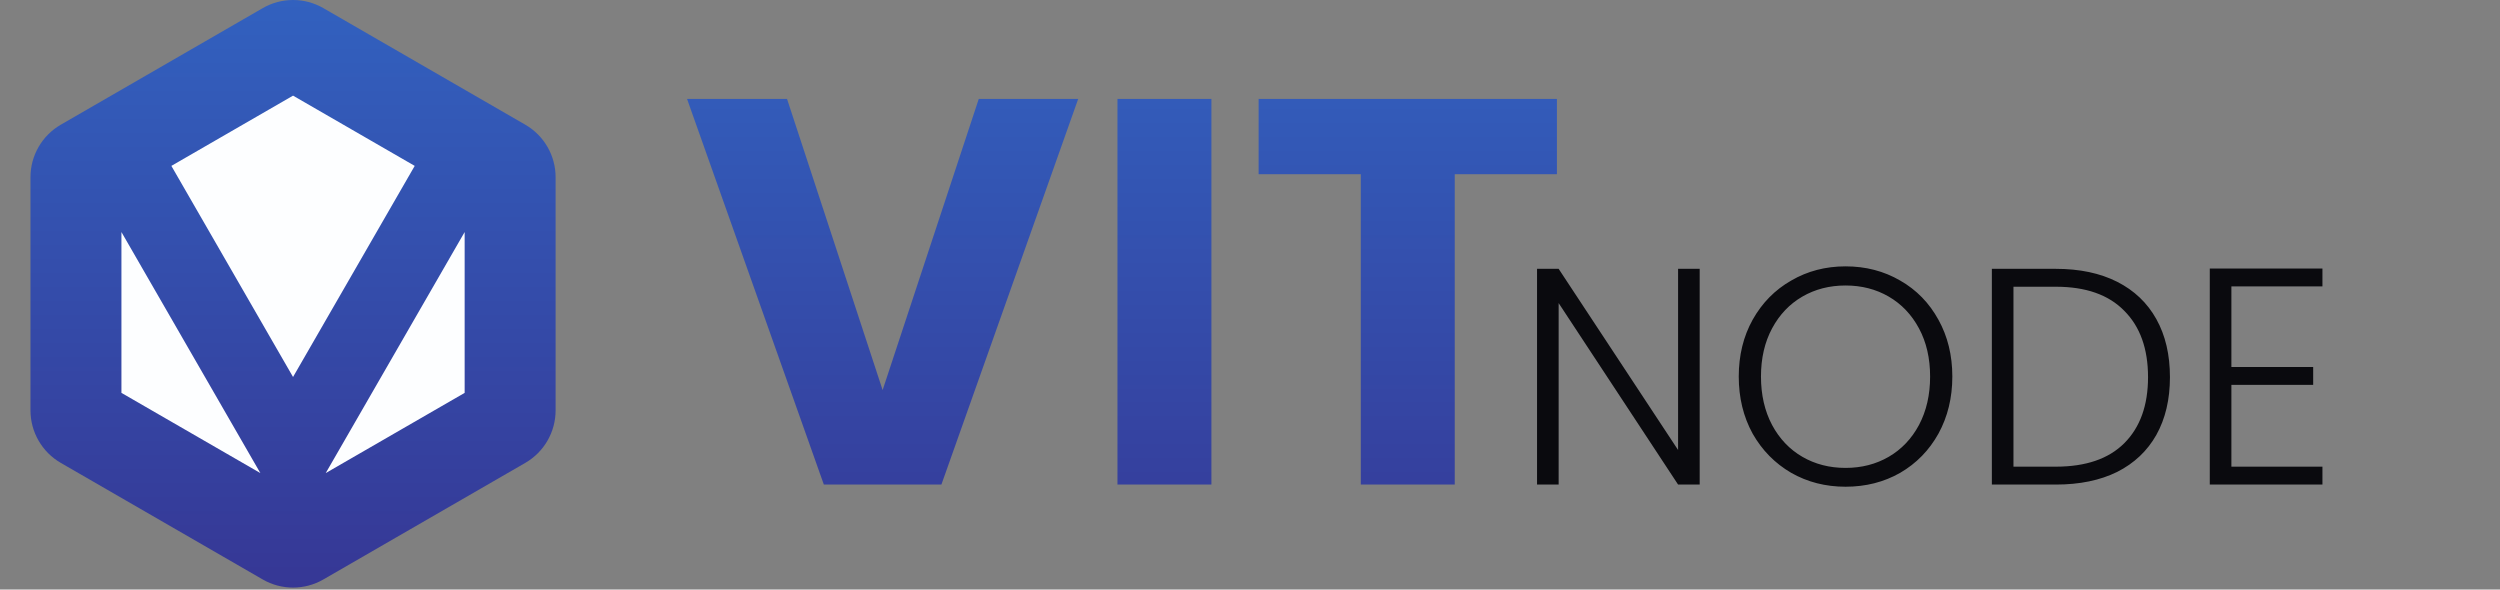 <svg width="810" height="191" viewBox="0 0 810 191" fill="none" xmlns="http://www.w3.org/2000/svg">
<rect x="0" y="0" width="810" height="191" fill="#808080" stroke="none"/>
<path d="M550.7 157H543.7L505 98.2V157H498V87.1H505L543.7 145.8V87.1H550.7V157ZM597.955 157.7C591.488 157.7 585.621 156.2 580.355 153.2C575.088 150.133 570.921 145.9 567.855 140.5C564.855 135.033 563.355 128.867 563.355 122C563.355 115.133 564.855 109 567.855 103.6C570.921 98.133 575.088 93.9 580.355 90.9C585.621 87.833 591.488 86.3 597.955 86.3C604.488 86.3 610.388 87.833 615.655 90.9C620.921 93.9 625.055 98.133 628.055 103.6C631.055 109 632.555 115.133 632.555 122C632.555 128.867 631.055 135.033 628.055 140.5C625.055 145.9 620.921 150.133 615.655 153.2C610.388 156.2 604.488 157.7 597.955 157.7ZM597.955 151.6C603.155 151.6 607.821 150.4 611.955 148C616.088 145.6 619.355 142.167 621.755 137.7C624.155 133.167 625.355 127.933 625.355 122C625.355 116.067 624.155 110.867 621.755 106.4C619.355 101.933 616.088 98.5 611.955 96.1C607.821 93.7 603.155 92.5 597.955 92.5C592.755 92.5 588.088 93.7 583.955 96.1C579.821 98.5 576.555 101.933 574.155 106.4C571.755 110.867 570.555 116.067 570.555 122C570.555 127.933 571.755 133.167 574.155 137.7C576.555 142.167 579.821 145.6 583.955 148C588.088 150.4 592.755 151.6 597.955 151.6ZM666.063 87.1C673.797 87.1 680.43 88.5 685.963 91.3C691.497 94.1 695.73 98.133 698.663 103.4C701.597 108.667 703.063 114.933 703.063 122.2C703.063 129.4 701.597 135.633 698.663 140.9C695.73 146.1 691.497 150.1 685.963 152.9C680.43 155.633 673.797 157 666.063 157H645.363V87.1H666.063ZM666.063 151.2C675.797 151.2 683.197 148.667 688.263 143.6C693.397 138.467 695.963 131.333 695.963 122.2C695.963 113 693.397 105.833 688.263 100.7C683.197 95.5 675.797 92.9 666.063 92.9H652.363V151.2H666.063ZM722.969 92.8V118.9H749.469V124.7H722.969V151.2H752.469V157H715.969V87H752.469V92.8H722.969Z" fill="#0A0A0E"/>
<path d="M349.338 32.044L305.016 157H266.924L222.602 32.044H254.998L285.97 126.384L317.12 32.044H349.338ZM392.497 32.044V157H362.059V32.044H392.497ZM504.446 32.044V56.43H471.338V157H440.9V56.43H407.792V32.044H504.446Z" fill="url(#paint0_linear_206_82)"/>
<path d="M85.772 8.206C91.566 4.865 98.704 4.865 104.497 8.206L166.855 44.169C172.649 47.51 176.218 53.685 176.218 60.367V132.293C176.218 138.975 172.649 145.15 166.855 148.491L104.497 184.454C98.704 187.795 91.566 187.795 85.772 184.454L23.414 148.491C17.621 145.15 14.052 138.975 14.052 132.293V60.367C14.052 53.685 17.621 47.51 23.414 44.169L85.772 8.206Z" fill="#FDFEFF"/>
<path fill-rule="evenodd" clip-rule="evenodd" d="M85.122 2.632C91.201 -0.877 98.69 -0.877 104.768 2.632L170.193 40.404C176.271 43.913 180.016 50.399 180.016 57.418V132.962C180.016 139.981 176.271 146.466 170.193 149.976L104.768 187.748C98.69 191.257 91.201 191.257 85.122 187.748L19.697 149.976C13.619 146.466 9.874 139.981 9.874 132.962V57.418C9.874 50.399 13.619 43.913 19.697 40.404L85.122 2.632ZM55.523 53.748L94.945 30.988L134.367 53.748L94.945 122.143L55.523 53.748ZM39.344 75.186V127.291L84.354 153.277L39.344 75.186ZM105.536 153.277L150.546 127.291V75.186L105.536 153.277Z" fill="url(#paint1_linear_206_82)"/>
<defs>
<linearGradient id="paint0_linear_206_82" x1="381.603" y1="6" x2="381.603" y2="196" gradientUnits="userSpaceOnUse">
<stop stop-color="#3261BF"/>
<stop offset="1" stop-color="#363795"/>
</linearGradient>
<linearGradient id="paint1_linear_206_82" x1="94.945" y1="0" x2="94.945" y2="190.38" gradientUnits="userSpaceOnUse">
<stop stop-color="#3261BF"/>
<stop offset="1" stop-color="#363795"/>
</linearGradient>
</defs>
</svg>
